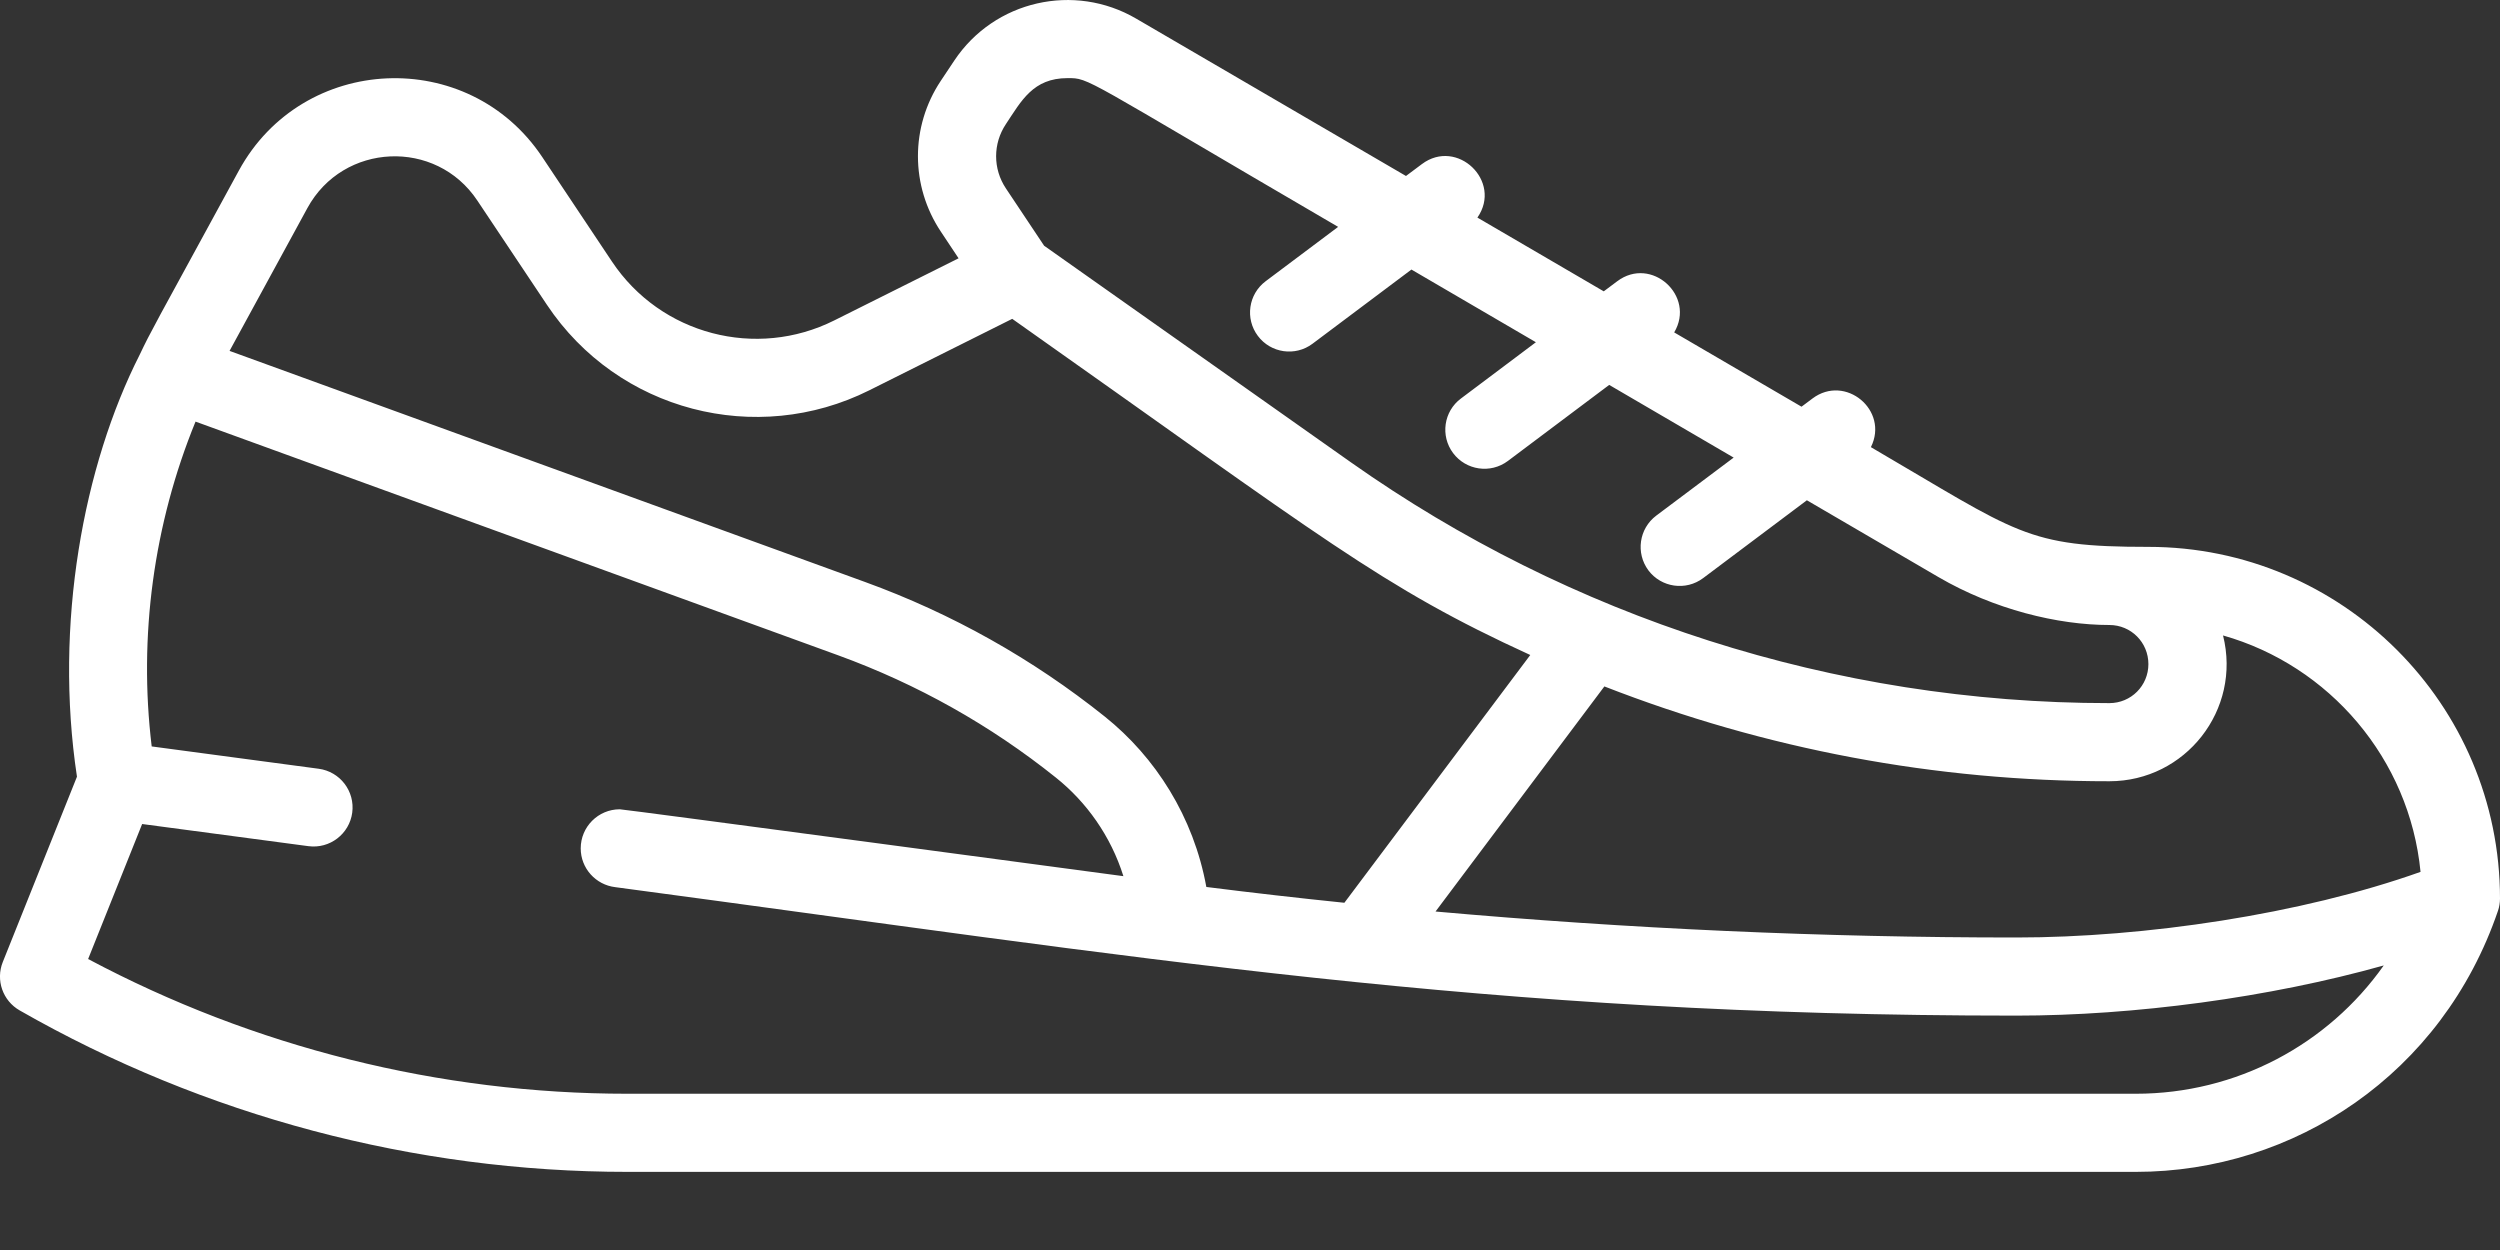<svg width="28" height="14" viewBox="0 0 28 14" fill="none" xmlns="http://www.w3.org/2000/svg">
<rect x="0" y="0" width="28" height="14" fill="#333333" stroke="none"/>
<path d="M28 10.065C28 7.884 26.228 6.125 24.063 6.125C22.686 6.125 22.612 5.976 20.954 5.008C21.16 4.595 20.667 4.187 20.3 4.463L20.177 4.555L18.751 3.723C18.994 3.314 18.495 2.863 18.113 3.15L17.962 3.263L16.547 2.437C16.83 2.03 16.319 1.542 15.925 1.838L15.747 1.971L12.724 0.208C12.034 -0.195 11.138 0.002 10.687 0.68L10.537 0.905C10.195 1.419 10.196 2.082 10.538 2.595L10.736 2.893L9.343 3.589C8.472 4.025 7.401 3.751 6.853 2.928L6.074 1.76C5.246 0.517 3.39 0.6 2.675 1.911C1.689 3.719 1.696 3.698 1.565 3.972C0.934 5.216 0.604 6.991 0.862 8.699L0.031 10.775C-0.05 10.978 0.031 11.209 0.221 11.317C2.29 12.5 4.644 13.125 7.027 13.125H23.921C25.693 13.125 27.354 12.031 27.978 10.199C27.991 10.161 28 10.111 28 10.065ZM27.11 9.765C25.773 10.241 24.018 10.5 22.582 10.5C20.418 10.5 18.242 10.402 16.078 10.209L17.969 7.688C19.777 8.393 21.678 8.75 23.625 8.75C24.477 8.75 25.107 7.95 24.898 7.117C26.09 7.455 26.987 8.499 27.11 9.765ZM11.266 1.39C11.439 1.13 11.57 0.875 11.956 0.875C12.207 0.875 12.102 0.858 14.987 2.541L14.175 3.15C13.982 3.295 13.943 3.569 14.088 3.762C14.232 3.955 14.507 3.995 14.7 3.85L15.808 3.019L17.202 3.833L16.363 4.463C16.169 4.607 16.13 4.882 16.275 5.075C16.42 5.268 16.694 5.308 16.888 5.163L18.023 4.311L19.417 5.125L18.55 5.775C18.357 5.92 18.318 6.194 18.462 6.388C18.607 6.581 18.882 6.62 19.075 6.475L20.237 5.603L21.712 6.464C22.331 6.825 23.046 7 23.625 7C23.868 7 24.062 7.195 24.062 7.438C24.062 7.68 23.868 7.875 23.625 7.875C20.538 7.875 17.582 6.908 15.133 5.18L11.694 2.752L11.266 2.11C11.12 1.891 11.12 1.609 11.266 1.39ZM3.443 2.33C3.844 1.596 4.883 1.55 5.346 2.246L6.125 3.413C6.921 4.607 8.472 5.003 9.735 4.372L11.337 3.571C14.838 6.042 15.467 6.571 17.139 7.336L15.057 10.111C14.541 10.058 14.025 9.999 13.511 9.934C13.368 9.147 12.941 8.48 12.374 8.026C11.565 7.379 10.662 6.872 9.688 6.518L2.571 3.93L3.443 2.33ZM23.921 12.25H7.027C4.923 12.25 2.843 11.729 0.987 10.741L1.592 9.229L3.454 9.477C3.694 9.509 3.913 9.34 3.945 9.102C3.977 8.862 3.809 8.642 3.569 8.61L1.699 8.36C1.55 7.128 1.721 5.869 2.19 4.722L9.389 7.34C10.273 7.662 11.093 8.122 11.827 8.71C12.168 8.982 12.441 9.364 12.582 9.813C12.577 9.812 6.992 9.064 6.942 9.064C6.7 9.064 6.504 9.26 6.504 9.502C6.504 9.726 6.673 9.91 6.89 9.936C12.807 10.726 16.64 11.375 22.582 11.375C23.899 11.375 25.419 11.173 26.698 10.813C26.073 11.699 25.047 12.25 23.921 12.25Z" fill="white"/>
</svg>
